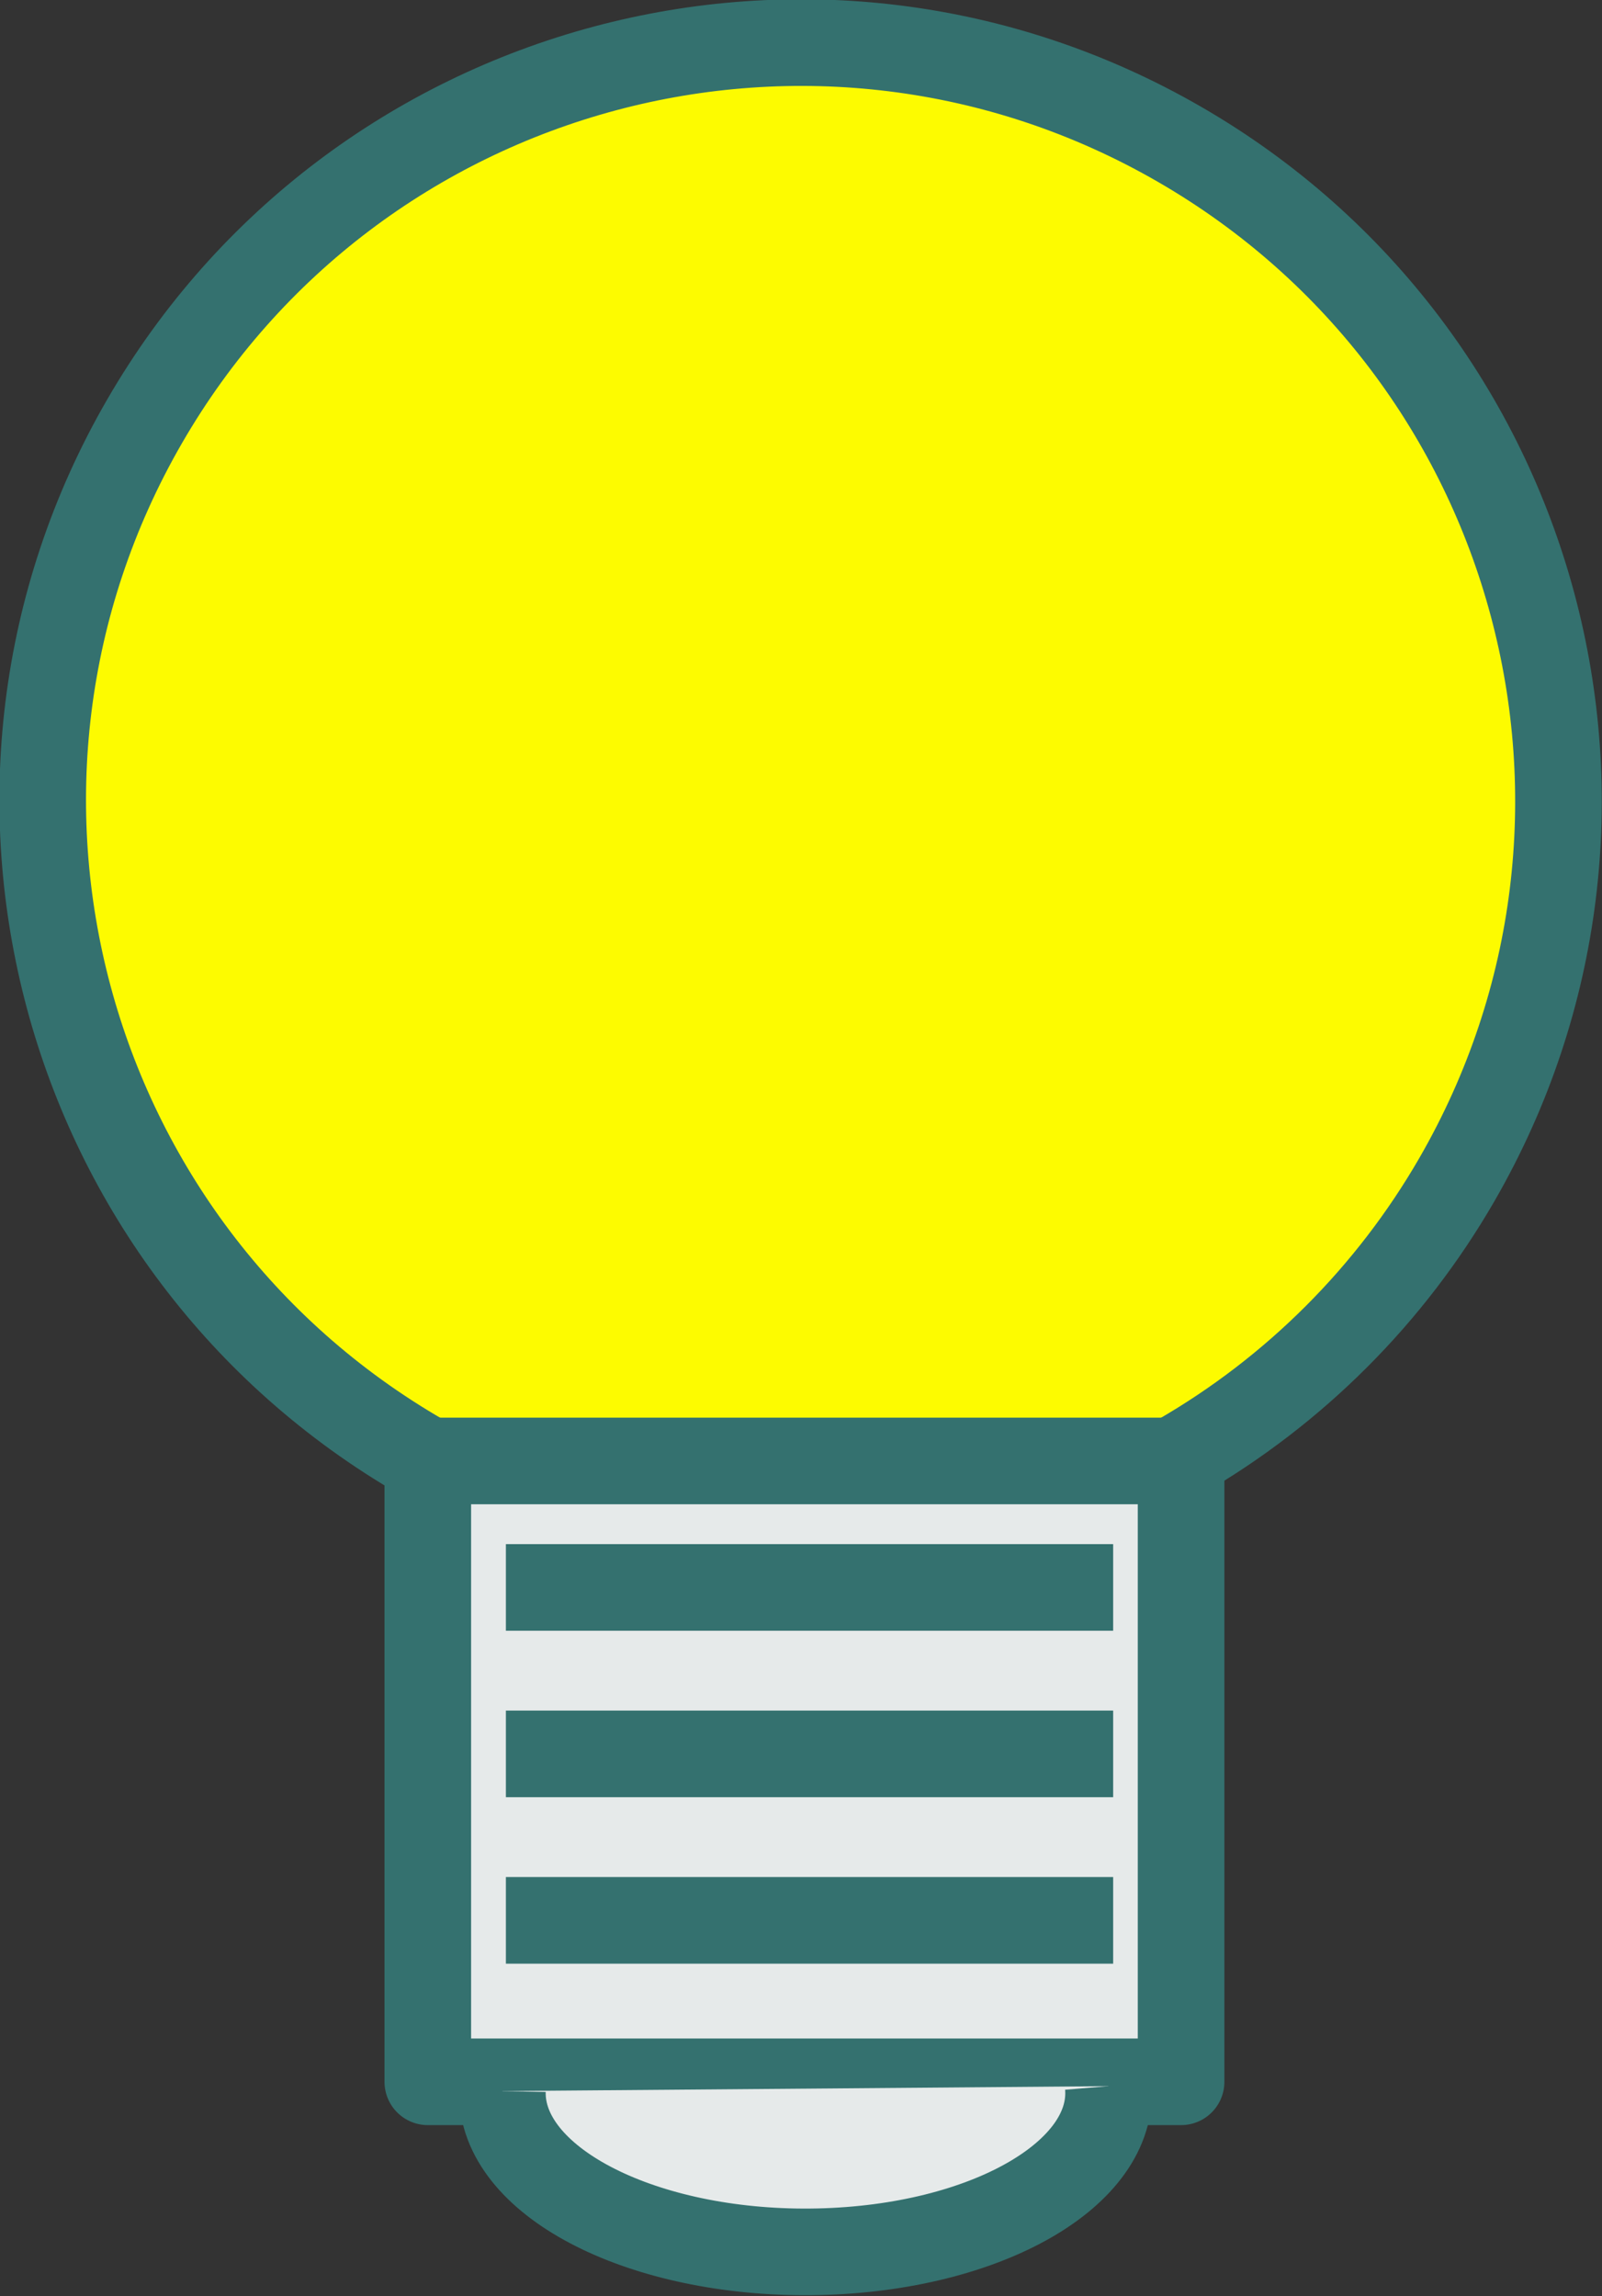 <!-- Created with Inkscape (http://www.inkscape.org/) -->
<svg xmlns:rdf="http://www.w3.org/1999/02/22-rdf-syntax-ns#" xmlns="http://www.w3.org/2000/svg" version="1.1" xmlns:cc="http://creativecommons.org/ns#" xmlns:xlink="http://www.w3.org/1999/xlink" viewBox="0 0 34.463 49.384" xmlns:dc="http://purl.org/dc/elements/1.1/">
 <rect x="0" y="0" width="34.463" height="49.384" fill="#333333" stroke="none"/>
 <defs></defs>
 <g transform="translate(-242.598,-736.012)">
  <g transform="translate(-606.349,1088.072)" stroke="#34716f" stroke-linecap="butt" stroke-miterlimit="4" stroke-dasharray="none">
   <path stroke-linejoin="round" d="m143.62,461.98c-12.555-7.249-16.857-23.303-9.608-35.858,7.249-12.555,23.303-16.857,35.858-9.608,12.555,7.249,16.857,23.303,9.608,35.858-2.304,3.99-5.618,7.304-9.608,9.608" transform="matrix(0.621,0,0,0.621,768.831,-607.612)" stroke-dashoffset="5.6" stroke-width="3" fill="#fdfb00"/>
   <rect stroke-linejoin="round" stroke-dashoffset="5.6" height="13.352" width="16.205" y="-320.64" x="858.15" stroke-width="1.863" fill="#e6eaea"/>
   <path stroke-linejoin="round" d="m129.99,503.76c0.252,3.035-4.241,5.602-10.034,5.734-5.793,0.132-10.694-2.221-10.946-5.256-0.008-0.102-0.011-0.205-0.009-0.308" transform="matrix(0.621,0,0,0.621,792.065,-620.029)" stroke-dashoffset="5.6" stroke-width="3" fill="#e6eaea"/>
   <path stroke-linejoin="miter" d="m859.83-310.76h13.064" stroke-width="1.863" fill="none"/>
   <path stroke-linejoin="miter" d="m859.83-317.92h13.064" stroke-width="1.863" fill="none"/>
   <path stroke-linejoin="miter" d="m859.83-314.34h13.064" stroke-width="1.863" fill="none"/>
  </g>
 </g>
</svg>
